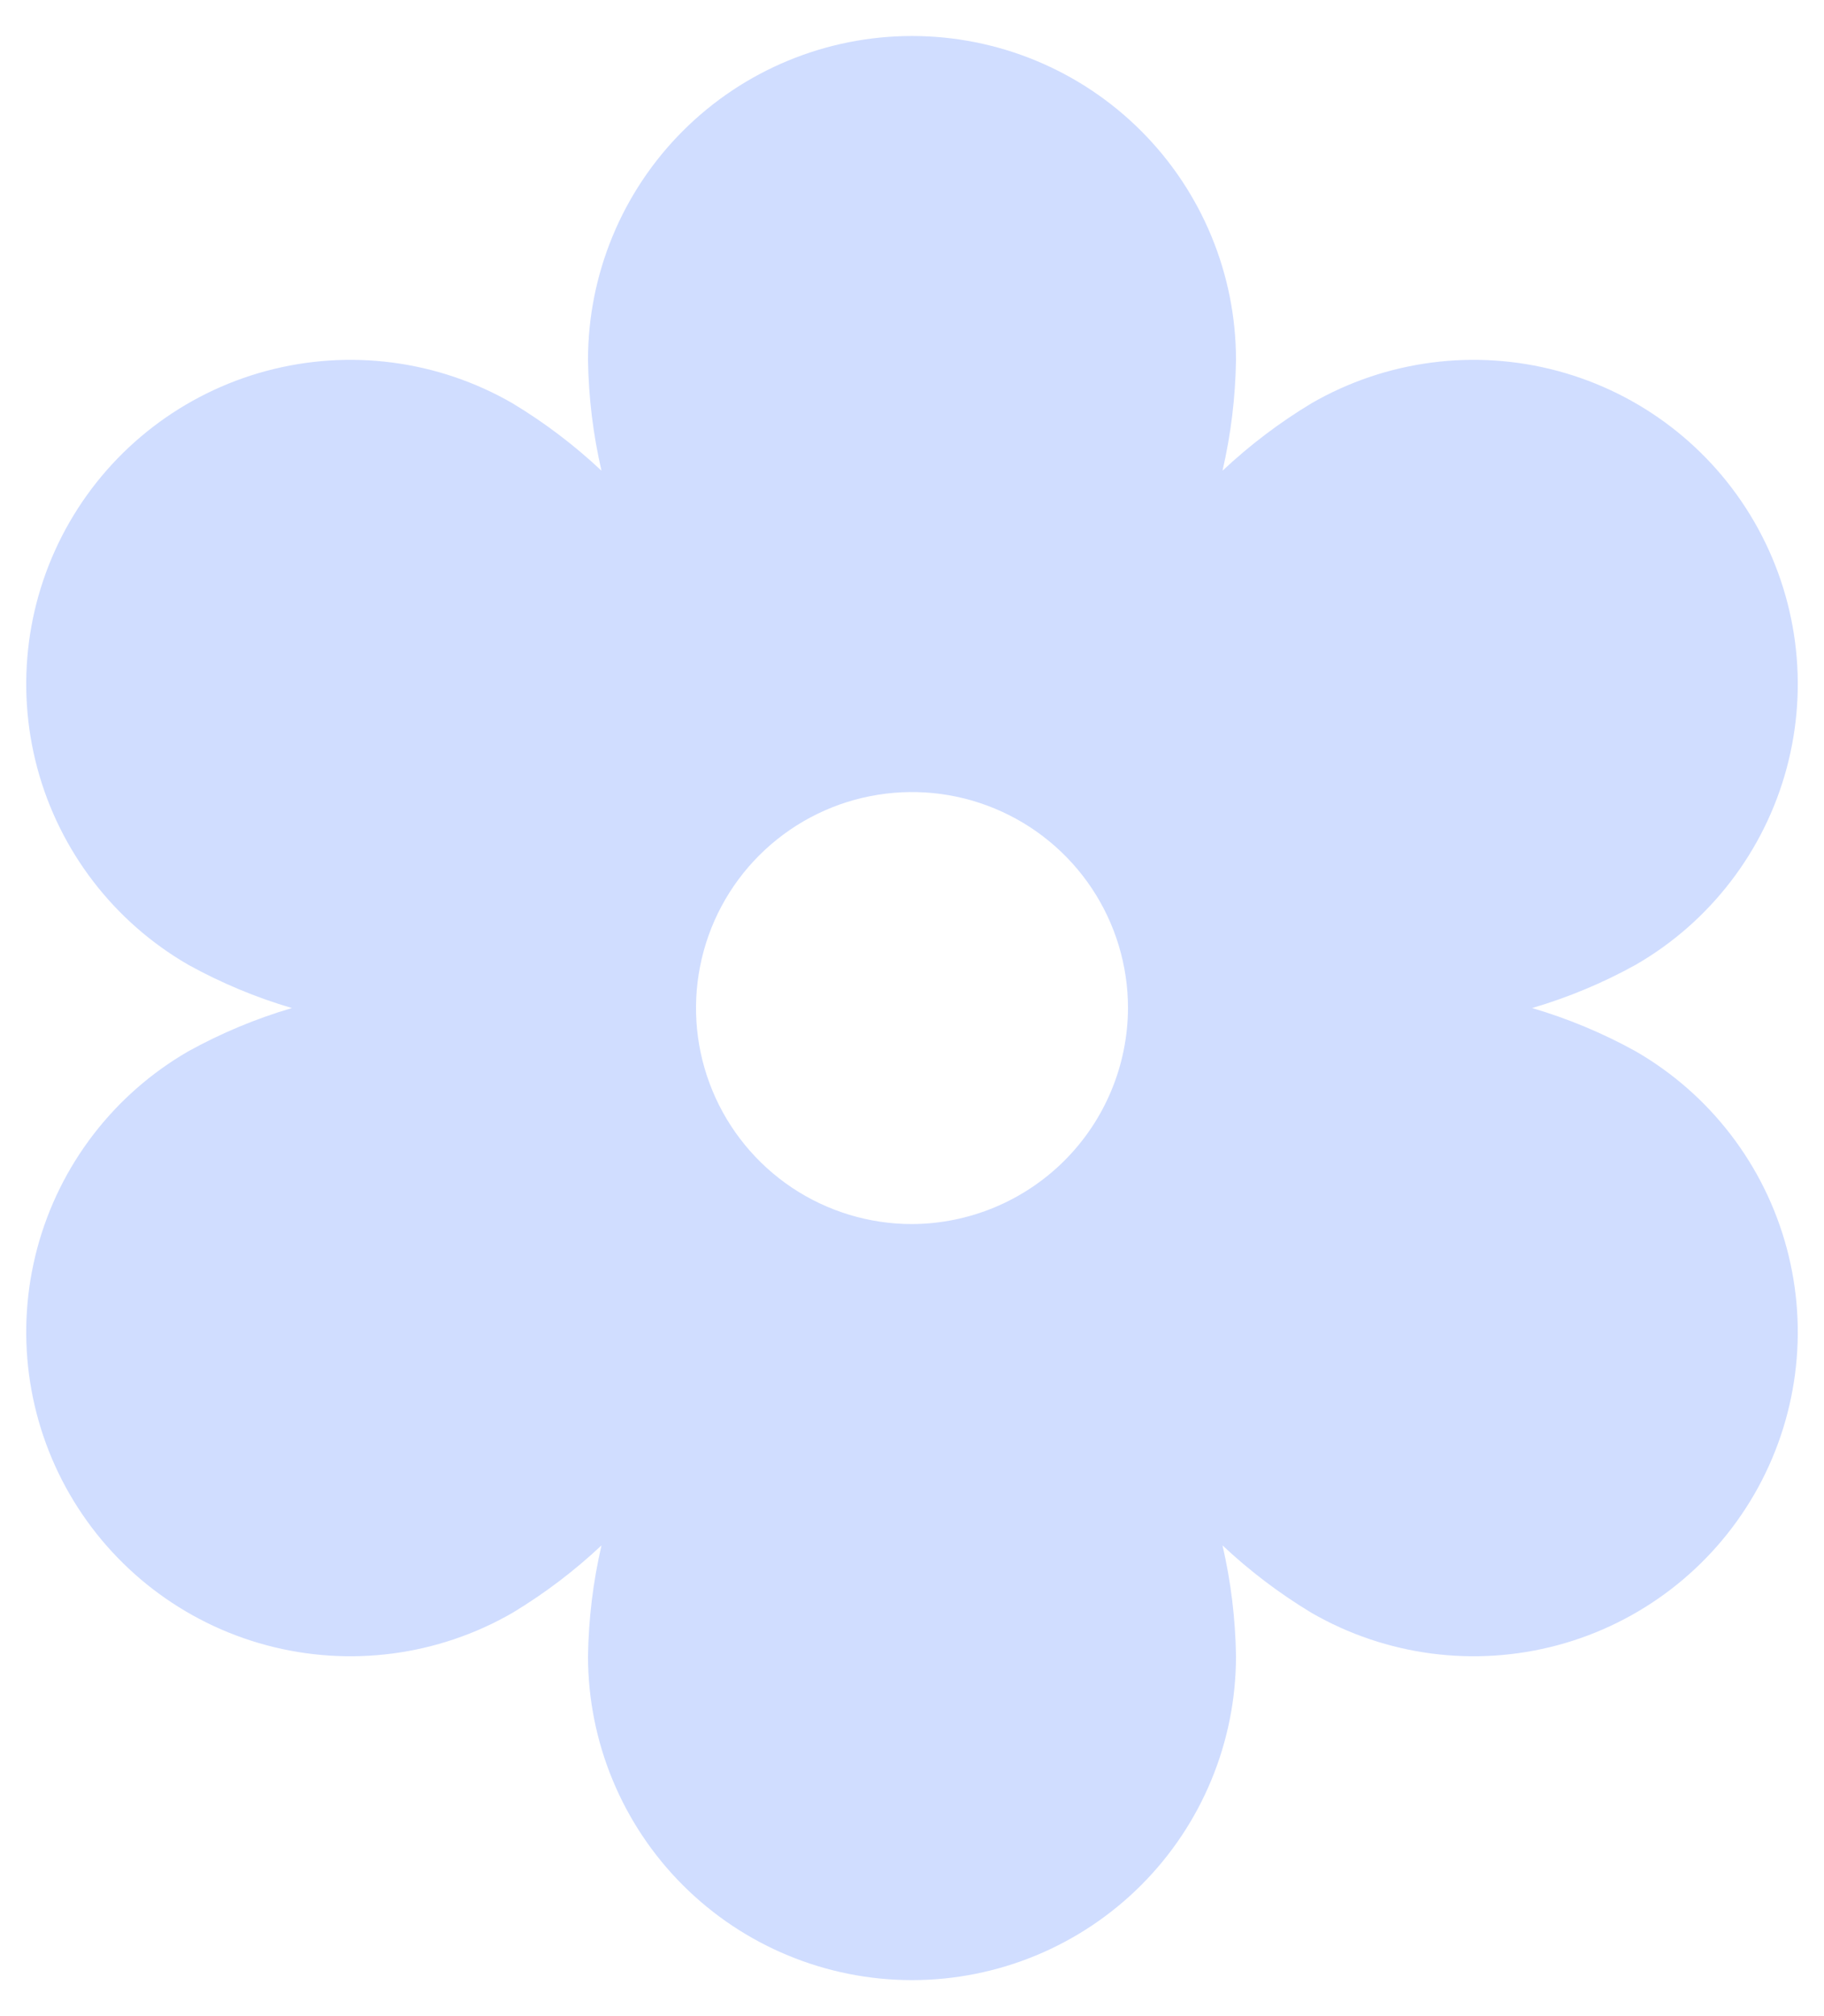 <svg width="38" height="42" viewBox="0 0 38 42" fill="none" xmlns="http://www.w3.org/2000/svg">
<path d="M34.075 21.9C33.392 21.522 32.668 21.22 31.919 21C32.668 20.78 33.392 20.478 34.075 20.1C35.627 19.205 36.759 17.73 37.223 16C37.687 14.27 37.445 12.427 36.55 10.875C35.655 9.323 34.18 8.191 32.45 7.727C30.72 7.263 28.877 7.505 27.325 8.4C26.658 8.802 26.036 9.273 25.469 9.806C25.644 9.05 25.738 8.277 25.75 7.5C25.75 5.71 25.039 3.993 23.773 2.727C22.507 1.461 20.79 0.75 19 0.75C17.21 0.75 15.493 1.461 14.227 2.727C12.961 3.993 12.25 5.71 12.25 7.5C12.262 8.277 12.356 9.05 12.531 9.806C11.964 9.273 11.342 8.802 10.675 8.4C9.124 7.505 7.28 7.263 5.55 7.727C3.82 8.191 2.345 9.323 1.45 10.875C0.555 12.427 0.313 14.27 0.777 16C1.241 17.73 2.374 19.205 3.925 20.1C4.609 20.478 5.332 20.78 6.081 21C5.332 21.22 4.609 21.522 3.925 21.9C2.374 22.795 1.241 24.27 0.777 26C0.313 27.73 0.555 29.573 1.45 31.125C2.345 32.676 3.82 33.809 5.55 34.273C7.28 34.737 9.124 34.495 10.675 33.6C11.342 33.198 11.964 32.727 12.531 32.194C12.356 32.95 12.262 33.724 12.25 34.5C12.25 36.29 12.961 38.007 14.227 39.273C15.493 40.539 17.21 41.25 19 41.25C20.79 41.25 22.507 40.539 23.773 39.273C25.039 38.007 25.75 36.29 25.75 34.5C25.738 33.724 25.644 32.95 25.469 32.194C26.036 32.727 26.658 33.198 27.325 33.6C28.877 34.495 30.72 34.737 32.45 34.273C34.18 33.809 35.655 32.676 36.55 31.125C37.445 29.573 37.687 27.73 37.223 26C36.759 24.27 35.627 22.795 34.075 21.9ZM19 25.5C18.11 25.5 17.24 25.236 16.5 24.742C15.76 24.247 15.183 23.544 14.843 22.722C14.502 21.9 14.413 20.995 14.587 20.122C14.76 19.249 15.189 18.447 15.818 17.818C16.448 17.189 17.249 16.76 18.122 16.587C18.995 16.413 19.9 16.502 20.722 16.843C21.544 17.183 22.247 17.76 22.742 18.5C23.236 19.24 23.5 20.11 23.5 21C23.495 22.192 23.02 23.334 22.177 24.177C21.334 25.019 20.192 25.495 19 25.5Z" fill="#D0DDFF"/>
</svg>
